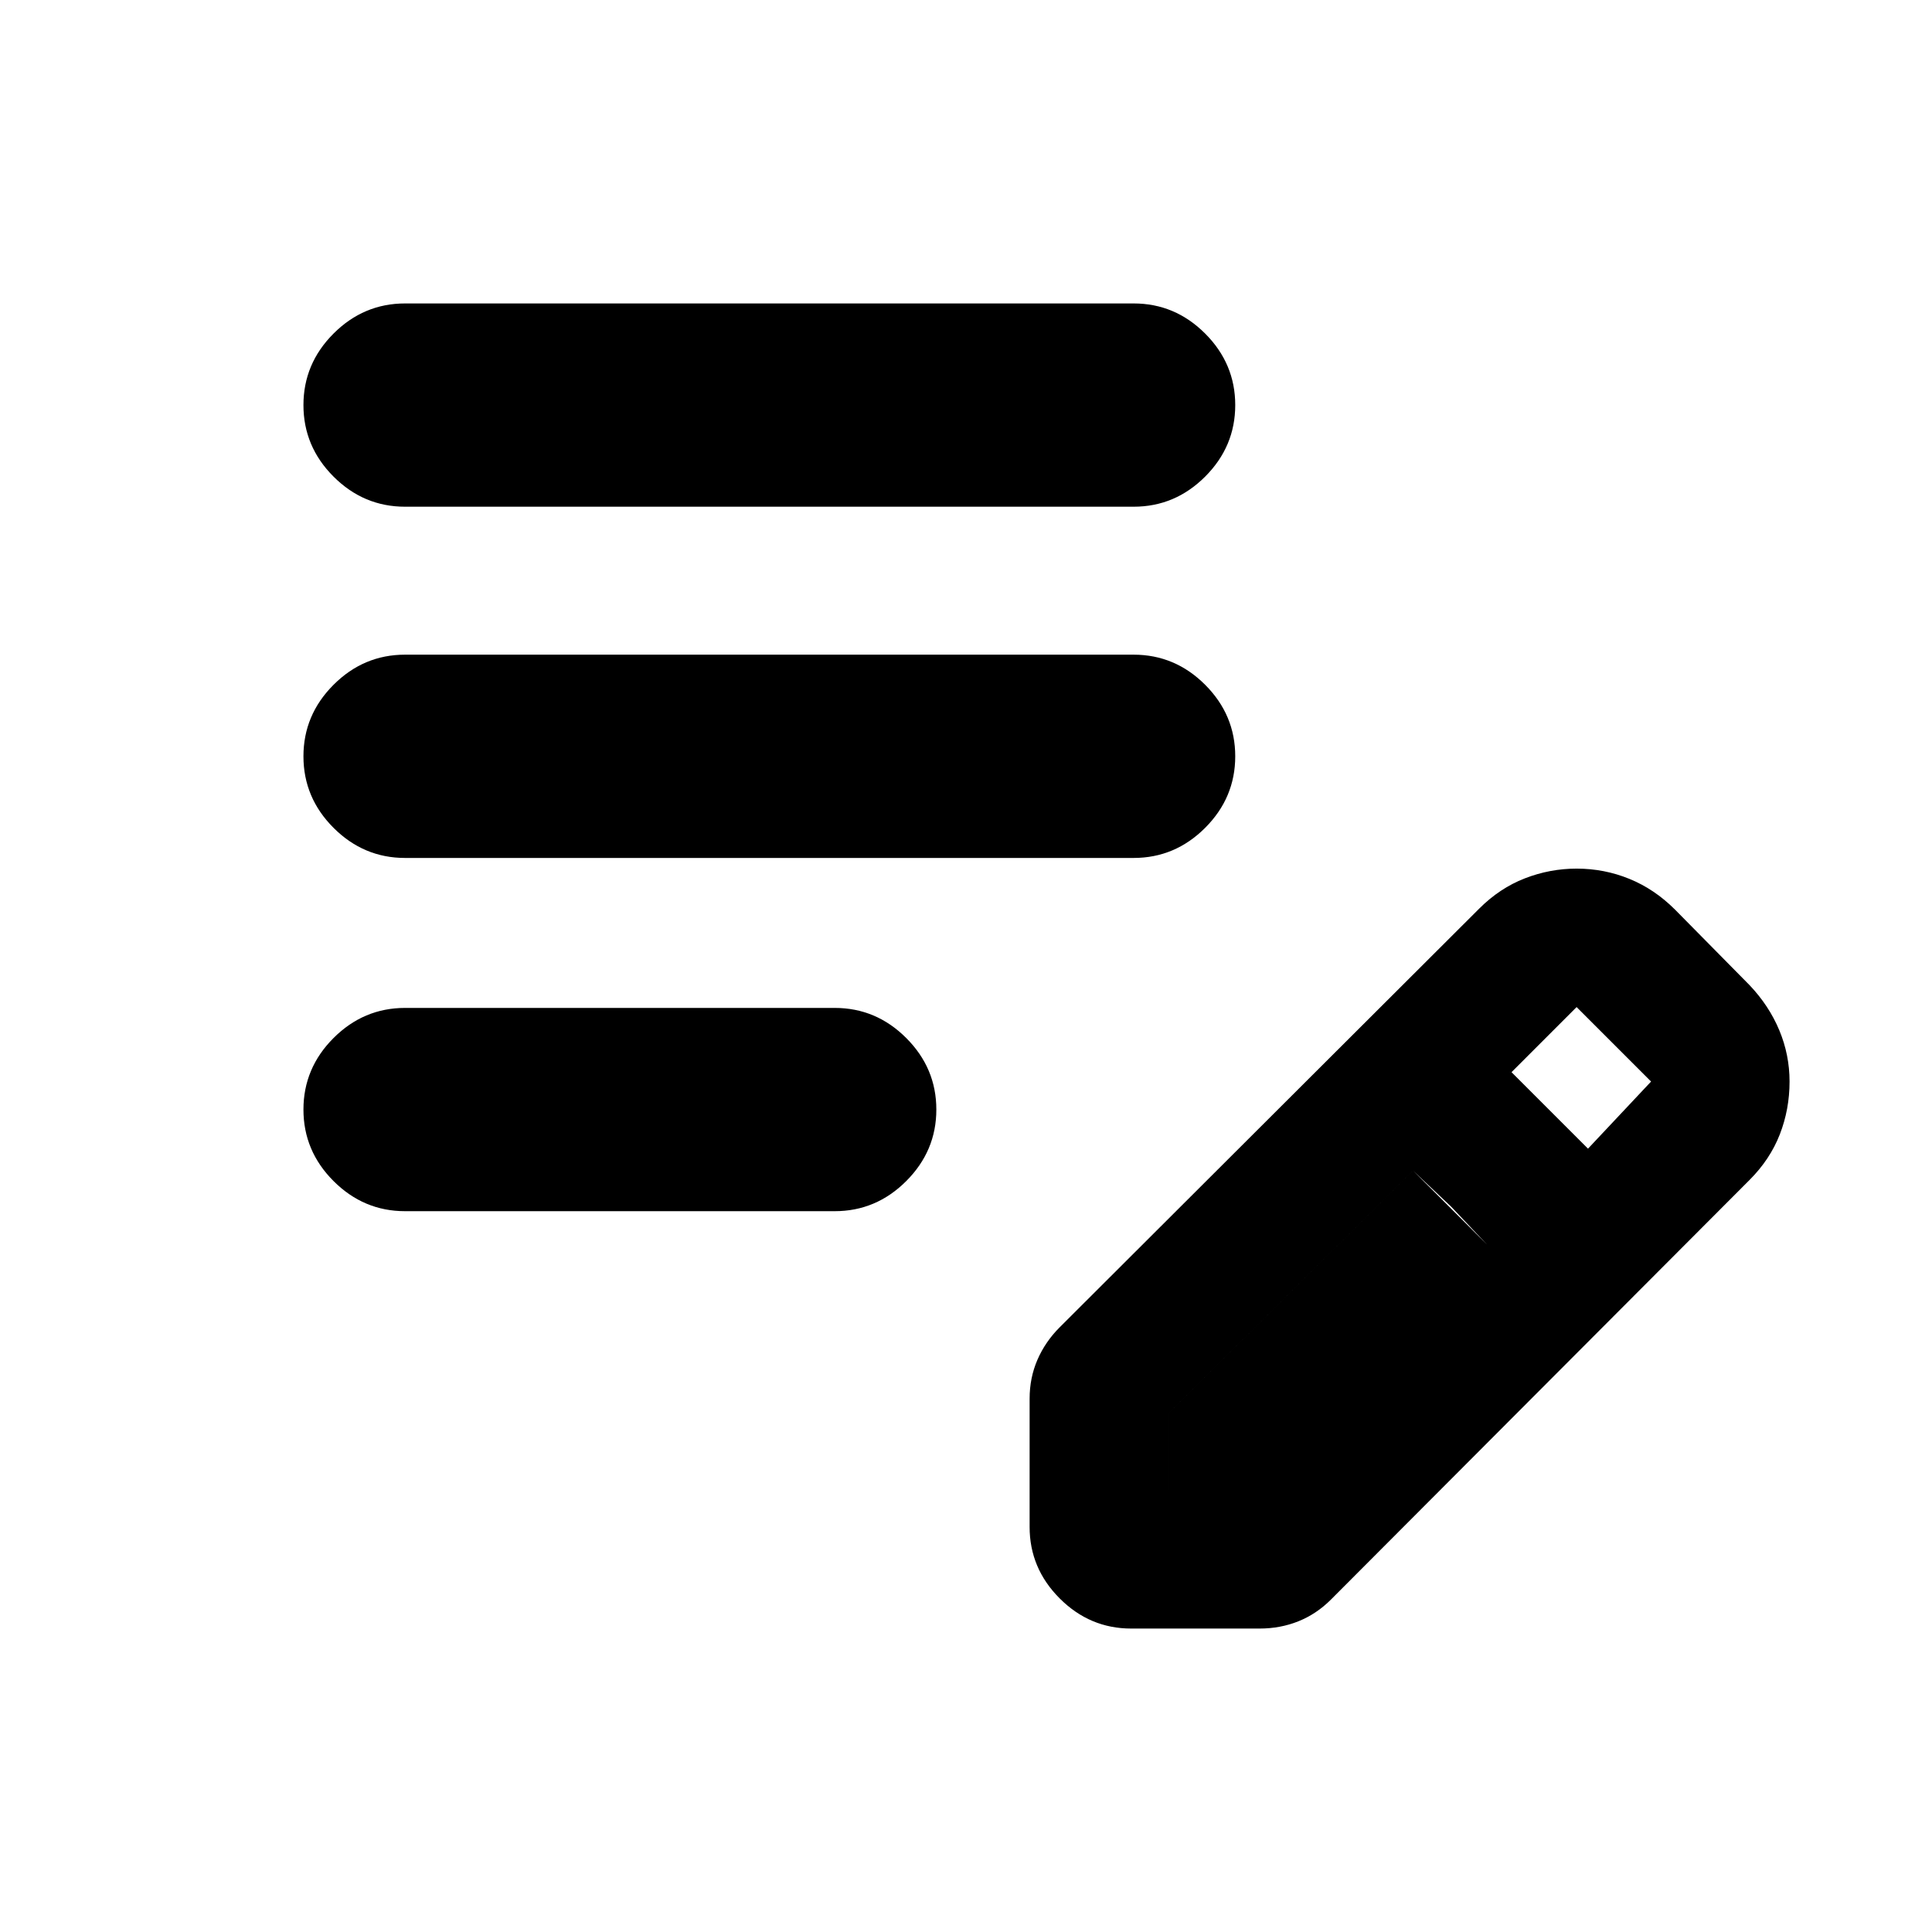 <svg xmlns="http://www.w3.org/2000/svg" height="24" viewBox="0 -960 960 960" width="24"><path d="M201.28-358.17q-20.58 0-35.54-14.96t-14.96-35.54q0-20.59 14.96-35.55 14.96-14.95 35.54-14.95h213.48q20.59 0 35.54 14.95 14.96 14.96 14.96 35.55 0 20.58-14.96 35.54-14.95 14.96-35.54 14.96H201.28Zm0-175.52q-20.58 0-35.54-14.96t-14.96-35.55q0-20.58 14.96-35.54t35.54-14.96h362q20.59 0 35.55 14.96 14.95 14.96 14.95 35.54 0 20.59-14.95 35.55-14.96 14.96-35.55 14.96h-362Zm0-174.53q-20.58 0-35.54-14.95-14.96-14.96-14.96-35.55 0-20.58 14.96-35.54t35.54-14.96h362q20.59 0 35.55 14.96 14.95 14.96 14.95 35.54 0 20.59-14.95 35.55-14.96 14.95-35.55 14.95h-362Zm310.33 506.94v-63.74q0-10.33 3.88-19.31 3.88-8.97 11.08-16.17L735-508.5q10.2-10.2 22.67-15.04 12.48-4.85 25.74-4.85 13.76 0 26.24 5.1 12.48 5.09 22.68 15.29l37 37.5q9.69 10.2 14.79 22.42 5.1 12.23 5.1 25.49 0 13.83-4.85 26.28-4.85 12.44-15.04 22.64l-208 208.5q-7.2 7.19-16.18 10.79-8.98 3.6-19.3 3.6h-63.74q-20.59 0-35.54-14.96-14.96-14.96-14.96-35.54Zm277.46-187.96 31.34-33.35-37-37-32.34 32.35 38 38ZM580.41-219.59h38l120.74-121.74-18-19-19-18-121.74 120.74v38Zm0 0v-38l121.74-120.74 37 37-120.74 121.74h-38Z"/></svg>